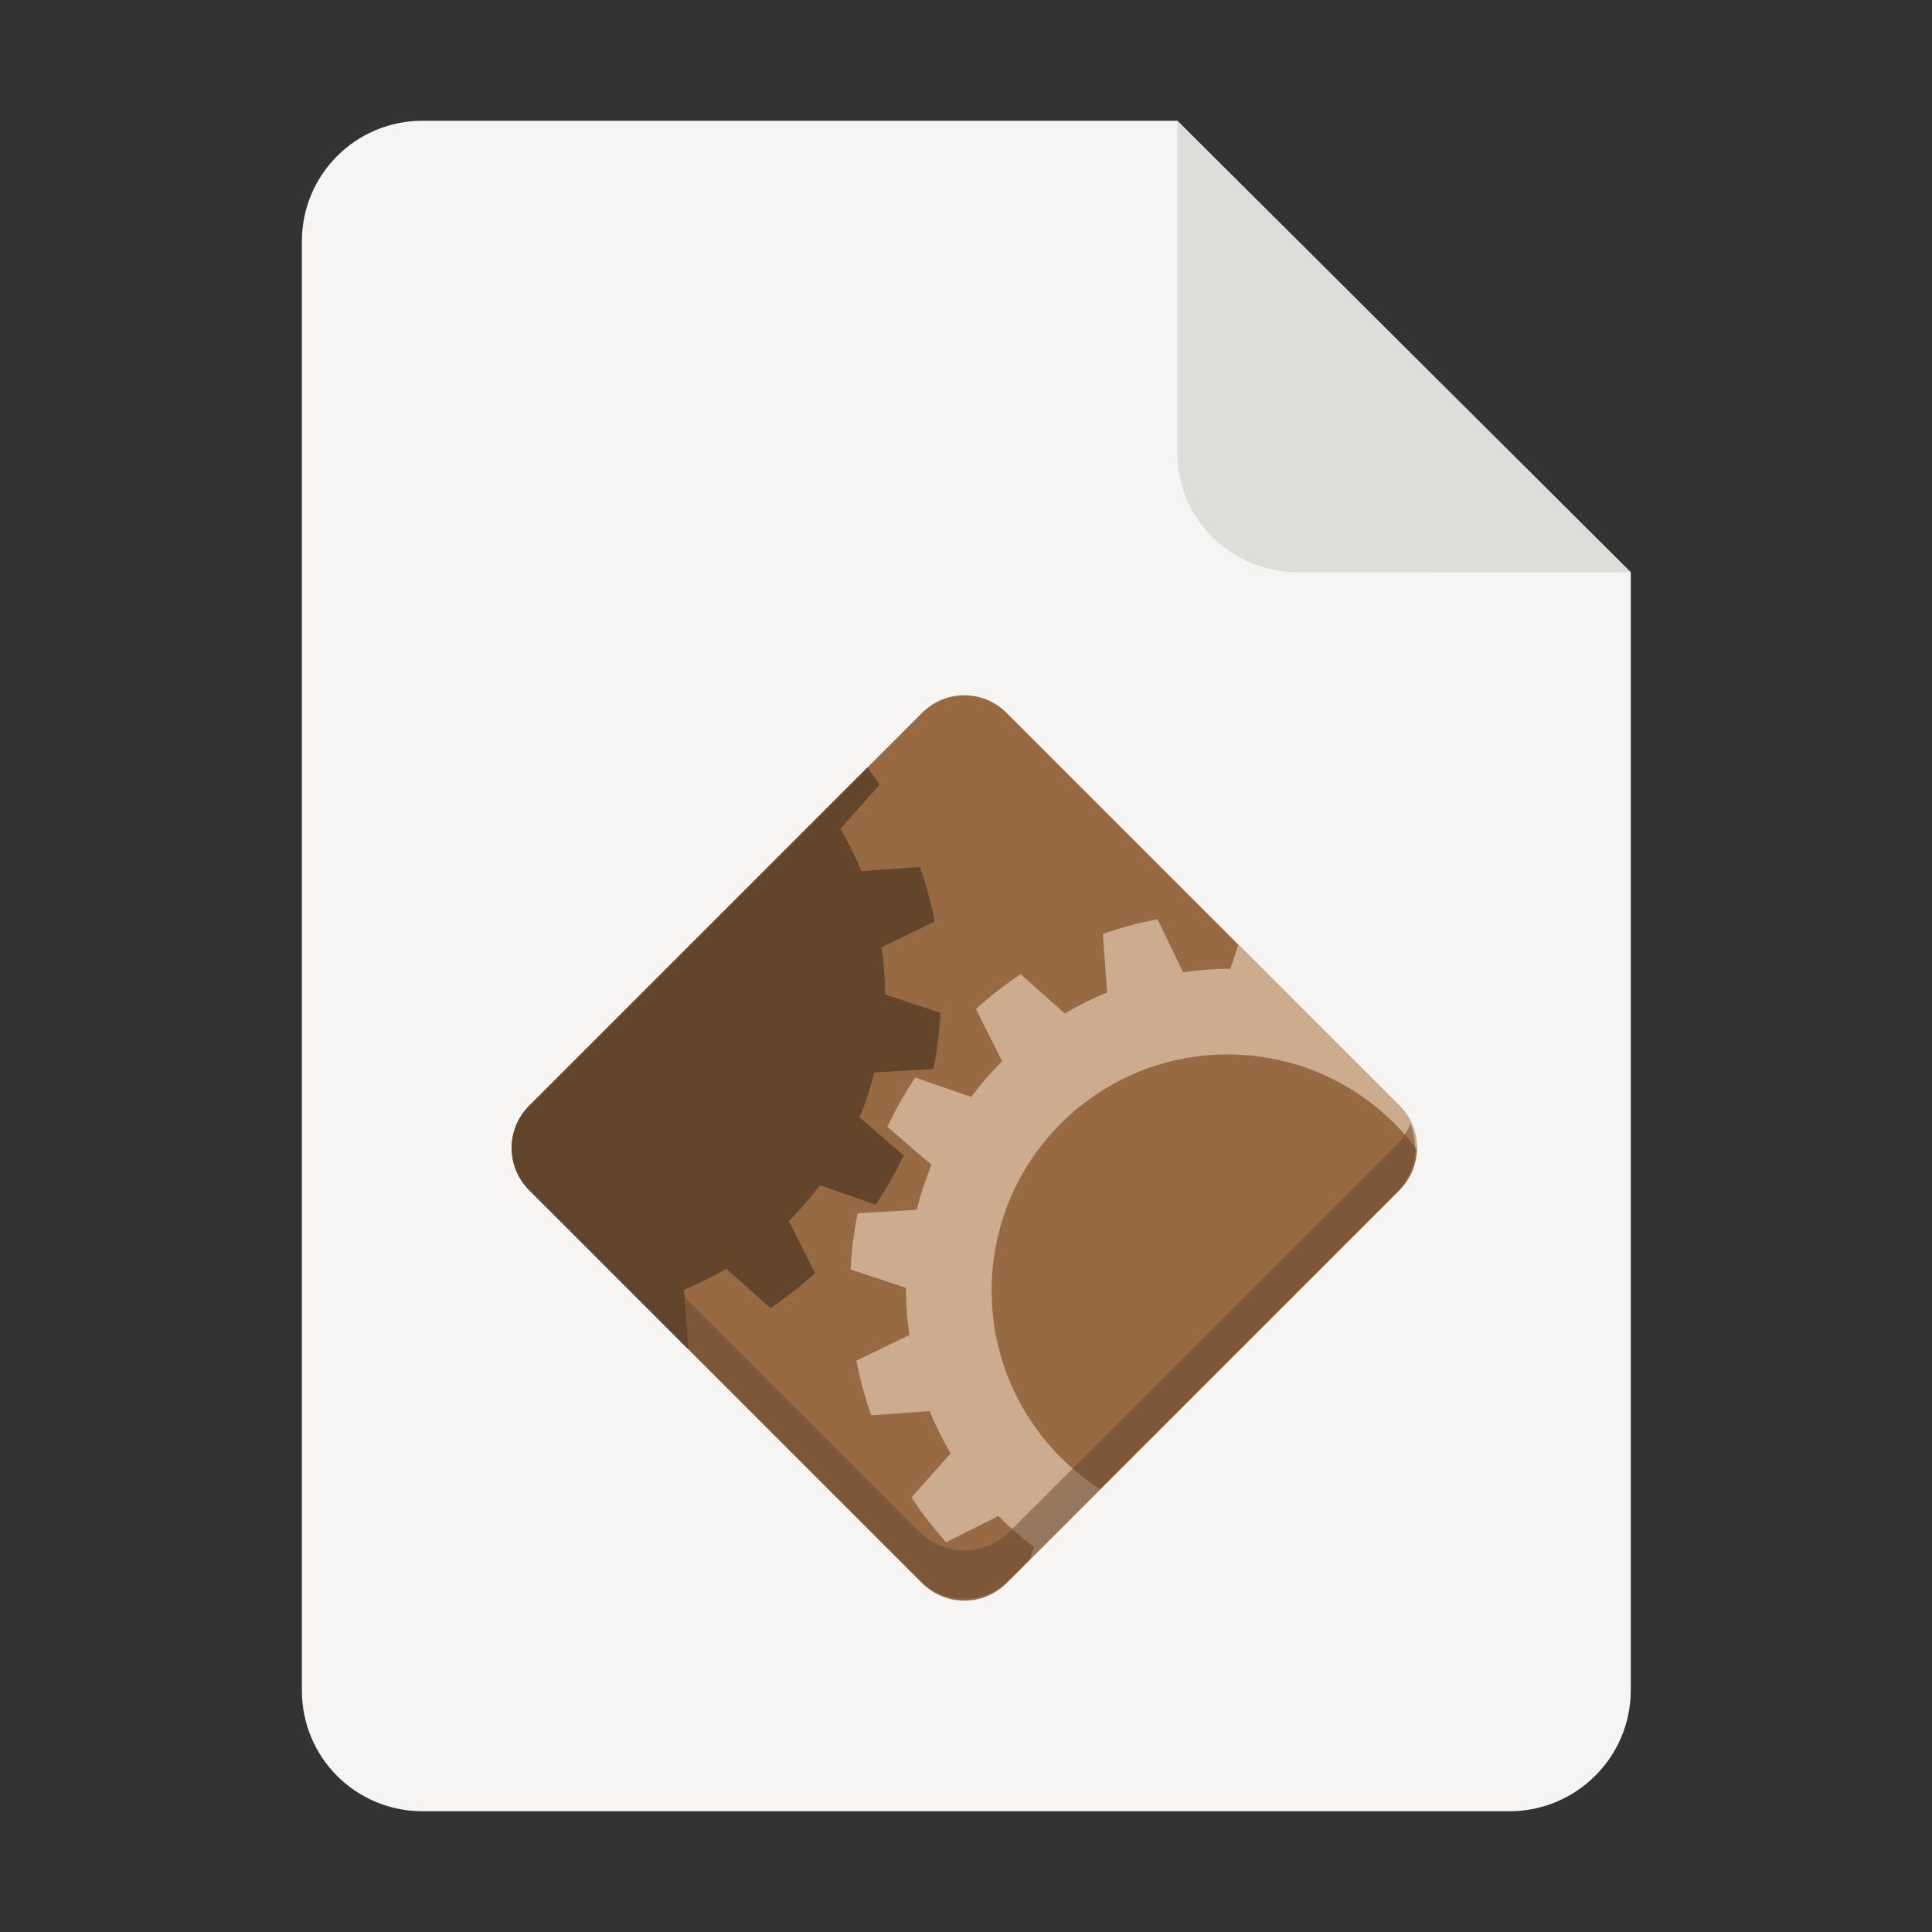 <?xml version="1.0" encoding="UTF-8" standalone="no"?>
<svg
   height="128px"
   viewBox="0 0 128 128"
   width="128px"
   version="1.1"
   id="svg44"
   sodipodi:docname="text-x-script.svg"
   inkscape:version="1.2.2 (b0a8486541, 2022-12-01)"
   xmlns:inkscape="http://www.inkscape.org/namespaces/inkscape"
   xmlns:sodipodi="http://sodipodi.sourceforge.net/DTD/sodipodi-0.dtd"
   xmlns="http://www.w3.org/2000/svg"
   xmlns:svg="http://www.w3.org/2000/svg">
  <rect x="0" y="0" width="128" height="128" fill="#333333" stroke="none"/>
  <defs
     id="defs48" />
  <sodipodi:namedview
     id="namedview46"
     pagecolor="#ffffff"
     bordercolor="#000000"
     borderopacity="0.25"
     inkscape:showpageshadow="2"
     inkscape:pageopacity="0.0"
     inkscape:pagecheckerboard="0"
     inkscape:deskcolor="#d1d1d1"
     showgrid="false"
     inkscape:zoom="7.65625"
     inkscape:cx="52.963265"
     inkscape:cy="81.567347"
     inkscape:window-width="1536"
     inkscape:window-height="795"
     inkscape:window-x="0"
     inkscape:window-y="0"
     inkscape:window-maximized="1"
     inkscape:current-layer="svg44" />
  <clipPath
     id="a">
    <path
       d="m 33 46 h 61 v 61 h -61 z m 0 0"
       id="path2" />
  </clipPath>
  <clipPath
     id="b">
    <path
       d="m 66.676 47.219 l 26.047 26.047 c 1.539 1.539 1.539 4.039 0 5.578 l -26.047 26.047 c -1.539 1.539 -4.035 1.539 -5.574 0 l -26.047 -26.047 c -1.543 -1.539 -1.543 -4.039 0 -5.578 l 26.047 -26.047 c 1.539 -1.539 4.035 -1.539 5.574 0 z m 0 0"
       id="path5" />
  </clipPath>
  <clipPath
     id="c">
    <path
       d="m 56 60 h 38 v 47 h -38 z m 0 0"
       id="path8" />
  </clipPath>
  <clipPath
     id="d">
    <path
       d="m 66.676 47.219 l 26.047 26.047 c 1.539 1.539 1.539 4.039 0 5.578 l -26.047 26.047 c -1.539 1.539 -4.035 1.539 -5.574 0 l -26.047 -26.047 c -1.543 -1.539 -1.543 -4.039 0 -5.578 l 26.047 -26.047 c 1.539 -1.539 4.035 -1.539 5.574 0 z m 0 0"
       id="path11" />
  </clipPath>
  <clipPath
     id="e">
    <path
       d="m 33 46 h 30 v 45 h -30 z m 0 0"
       id="path14" />
  </clipPath>
  <clipPath
     id="f">
    <path
       d="m 66.676 47.219 l 26.047 26.047 c 1.539 1.539 1.539 4.039 0 5.578 l -26.047 26.047 c -1.539 1.539 -4.035 1.539 -5.574 0 l -26.047 -26.047 c -1.543 -1.539 -1.543 -4.039 0 -5.578 l 26.047 -26.047 c 1.539 -1.539 4.035 -1.539 5.574 0 z m 0 0"
       id="path17" />
  </clipPath>
  <path
     d="m 28 8 h 50 l 30.043 29.918 v 74.059 c 0 4.434 -3.609 8.023 -8.043 8.023 h -72 c -4.434 0 -8 -3.566 -8 -8 v -96 c 0 -4.434 3.566 -8 8 -8 z m 0 0"
     fill="#f6f5f4"
     id="path20" />
  <path
     d="m 78 8 v 22 c 0 4.434 3.609 7.922 8.043 7.922 l 22 -0.004 z m 0 0"
     fill="#deddda"
     id="path22" />
  <g
     clip-path="url(#a)"
     id="g28"
     style="fill:#986a44;fill-opacity:1">
    <g
       clip-path="url(#b)"
       id="g26"
       style="fill:#986a44;fill-opacity:1">
      <path
         d="m 64.641 45.184 l 30.117 30.117 c 0.418 0.418 0.418 1.09 0 1.508 l -30.117 30.117 c -0.414 0.414 -1.09 0.414 -1.504 0 l -30.117 -30.117 c -0.418 -0.418 -0.418 -1.09 0 -1.508 l 30.117 -30.117 c 0.414 -0.414 1.09 -0.414 1.504 0 z m 0 0"
         fill="#3584e4"
         id="path24"
         style="fill:#986a44;fill-opacity:1" />
    </g>
  </g>
  <g
     clip-path="url(#c)"
     id="g34"
     style="fill:#cdab8f;fill-opacity:1">
    <g
       clip-path="url(#d)"
       id="g32"
       style="fill:#cdab8f;fill-opacity:1">
      <path
         d="m 82.73 60.52 l -1.219 3.676 c -0.059 -0.004 -0.117 -0.008 -0.176 -0.012 c -0.984 0.008 -1.973 0.086 -2.949 0.23 l -1.699 -3.512 c -1.23 0.234 -2.441 0.562 -3.621 0.98 l 0.281 3.871 c -0.969 0.395 -1.902 0.863 -2.801 1.395 l -2.922 -2.602 c -1.047 0.691 -2.035 1.461 -2.965 2.301 l 1.734 3.461 c -0.738 0.738 -1.426 1.527 -2.047 2.367 l -3.707 -1.289 c -0.695 1.043 -1.312 2.133 -1.848 3.266 l 2.922 2.527 c -0.398 0.965 -0.727 1.961 -0.984 2.973 l -3.906 0.23 c -0.25 1.227 -0.406 2.473 -0.469 3.723 l 3.676 1.219 c -0.004 0.059 -0.004 0.117 -0.008 0.176 c 0.008 0.984 0.086 1.973 0.227 2.949 l -3.512 1.699 c 0.238 1.23 0.566 2.441 0.984 3.621 l 3.871 -0.281 c 0.395 0.969 0.859 1.902 1.395 2.801 l -2.602 2.922 c 0.691 1.047 1.461 2.035 2.301 2.965 l 3.457 -1.734 c 0.738 0.738 1.531 1.426 2.367 2.047 l -1.285 3.707 c 1.039 0.695 2.129 1.312 3.262 1.848 l 2.527 -2.922 c 0.969 0.398 1.961 0.727 2.977 0.984 l 0.227 3.906 c 1.23 0.25 2.473 0.406 3.723 0.469 l 1.219 -3.676 c 0.059 0 0.117 0.004 0.176 0.008 c 0.988 -0.008 1.973 -0.086 2.949 -0.227 l 1.699 3.512 c 1.23 -0.238 2.441 -0.566 3.625 -0.984 l -0.281 -3.871 c 0.965 -0.395 1.902 -0.859 2.801 -1.395 l 2.922 2.602 c 1.043 -0.691 2.035 -1.461 2.965 -2.301 l -1.738 -3.461 c 0.742 -0.734 1.426 -1.527 2.051 -2.367 l 3.703 1.289 c 0.699 -1.039 1.316 -2.133 1.852 -3.262 l -2.926 -2.527 c 0.402 -0.969 0.73 -1.961 0.984 -2.977 l 3.91 -0.227 c 0.246 -1.23 0.402 -2.473 0.465 -3.723 l -3.676 -1.219 c 0.004 -0.059 0.008 -0.117 0.008 -0.176 c -0.004 -0.988 -0.082 -1.973 -0.227 -2.949 l 3.512 -1.699 c -0.234 -1.23 -0.562 -2.441 -0.98 -3.625 l -3.871 0.281 c -0.395 -0.965 -0.863 -1.902 -1.395 -2.801 l 2.602 -2.922 c -0.691 -1.043 -1.461 -2.035 -2.301 -2.965 l -3.461 1.738 c -0.738 -0.742 -1.527 -1.426 -2.367 -2.051 l 1.289 -3.703 c -1.043 -0.699 -2.133 -1.316 -3.266 -1.852 l -2.527 2.926 c -0.965 -0.402 -1.961 -0.73 -2.973 -0.984 l -0.23 -3.91 c -1.227 -0.25 -2.473 -0.402 -3.723 -0.465 z m -1.395 9.34 c 8.637 0 15.641 7.004 15.641 15.641 s -7.004 15.637 -15.641 15.637 c -8.637 0 -15.637 -7 -15.637 -15.637 s 7 -15.641 15.637 -15.641 z m 0 0"
         fill="#98c1f1"
         id="path30"
         style="fill:#cdab8f;fill-opacity:1" />
    </g>
  </g>
  <g
     clip-path="url(#e)"
     id="g40"
     style="fill:#63452c;fill-opacity:1">
    <g
       clip-path="url(#f)"
       id="g38"
       style="fill:#63452c;fill-opacity:1">
      <path
         d="m 38.719 40.727 l -1.215 3.676 c -0.059 -0.004 -0.117 -0.008 -0.176 -0.012 c -0.988 0.008 -1.973 0.086 -2.949 0.23 l -1.703 -3.512 c -1.23 0.234 -2.441 0.562 -3.621 0.98 l 0.281 3.871 c -0.965 0.395 -1.902 0.863 -2.801 1.395 l -2.922 -2.602 c -1.043 0.691 -2.035 1.461 -2.965 2.301 l 1.738 3.461 c -0.742 0.738 -1.426 1.527 -2.051 2.367 l -3.703 -1.289 c -0.699 1.043 -1.316 2.133 -1.852 3.266 l 2.926 2.527 c -0.402 0.965 -0.73 1.961 -0.984 2.973 l -3.91 0.23 c -0.25 1.227 -0.402 2.473 -0.465 3.723 l 3.676 1.219 c -0.004 0.059 -0.008 0.117 -0.012 0.176 c 0.008 0.984 0.086 1.973 0.23 2.945 l -3.512 1.703 c 0.234 1.23 0.562 2.441 0.98 3.621 l 3.871 -0.281 c 0.395 0.969 0.859 1.902 1.395 2.801 l -2.602 2.922 c 0.691 1.047 1.461 2.035 2.301 2.965 l 3.461 -1.734 c 0.738 0.738 1.527 1.422 2.367 2.047 l -1.289 3.703 c 1.043 0.699 2.133 1.316 3.266 1.852 l 2.527 -2.922 c 0.965 0.398 1.961 0.727 2.973 0.98 l 0.23 3.91 c 1.227 0.25 2.469 0.406 3.723 0.469 l 1.219 -3.676 c 0.059 0 0.117 0.004 0.176 0.008 c 0.984 -0.008 1.969 -0.086 2.945 -0.23 l 1.703 3.512 c 1.23 -0.234 2.441 -0.562 3.621 -0.98 l -0.281 -3.871 c 0.965 -0.395 1.902 -0.859 2.801 -1.395 l 2.922 2.602 c 1.047 -0.691 2.035 -1.461 2.965 -2.301 l -1.738 -3.461 c 0.742 -0.734 1.426 -1.527 2.051 -2.367 l 3.703 1.289 c 0.699 -1.039 1.316 -2.133 1.852 -3.266 l -2.922 -2.523 c 0.398 -0.969 0.727 -1.961 0.98 -2.977 l 3.91 -0.227 c 0.25 -1.23 0.406 -2.473 0.465 -3.723 l -3.672 -1.219 c 0 -0.059 0.004 -0.117 0.008 -0.176 c -0.008 -0.988 -0.086 -1.973 -0.23 -2.949 l 3.512 -1.703 c -0.234 -1.23 -0.562 -2.441 -0.98 -3.621 l -3.871 0.281 c -0.395 -0.965 -0.859 -1.902 -1.395 -2.801 l 2.602 -2.922 c -0.691 -1.043 -1.461 -2.035 -2.301 -2.965 l -3.461 1.738 c -0.738 -0.742 -1.527 -1.426 -2.367 -2.051 l 1.289 -3.703 c -1.039 -0.699 -2.133 -1.316 -3.266 -1.852 l -2.527 2.926 c -0.965 -0.402 -1.957 -0.73 -2.973 -0.984 l -0.227 -3.91 c -1.23 -0.25 -2.473 -0.402 -3.727 -0.465 z m 0 0"
         fill="#1a5fb4"
         id="path36"
         style="fill:#63452c;fill-opacity:1" />
    </g>
  </g>
  <path
     d="m 34.336 74.457 c -0.621 1.535 -0.309 3.359 0.941 4.609 l 25.602 25.602 c 1.668 1.668 4.352 1.668 6.02 0 l 25.602 -25.602 c 1.25 -1.25 1.562 -3.074 0.941 -4.609 c -0.211 0.516 -0.523 0.996 -0.941 1.414 l -25.602 25.602 c -1.668 1.668 -4.352 1.668 -6.02 0 l -25.602 -25.602 c -0.418 -0.418 -0.73 -0.898 -0.941 -1.414 z m 0 0"
     fill="#1a5fb4"
     fill-opacity="0.502"
     id="path42"
     style="fill:#63452c;fill-opacity:0.502" />
</svg>
